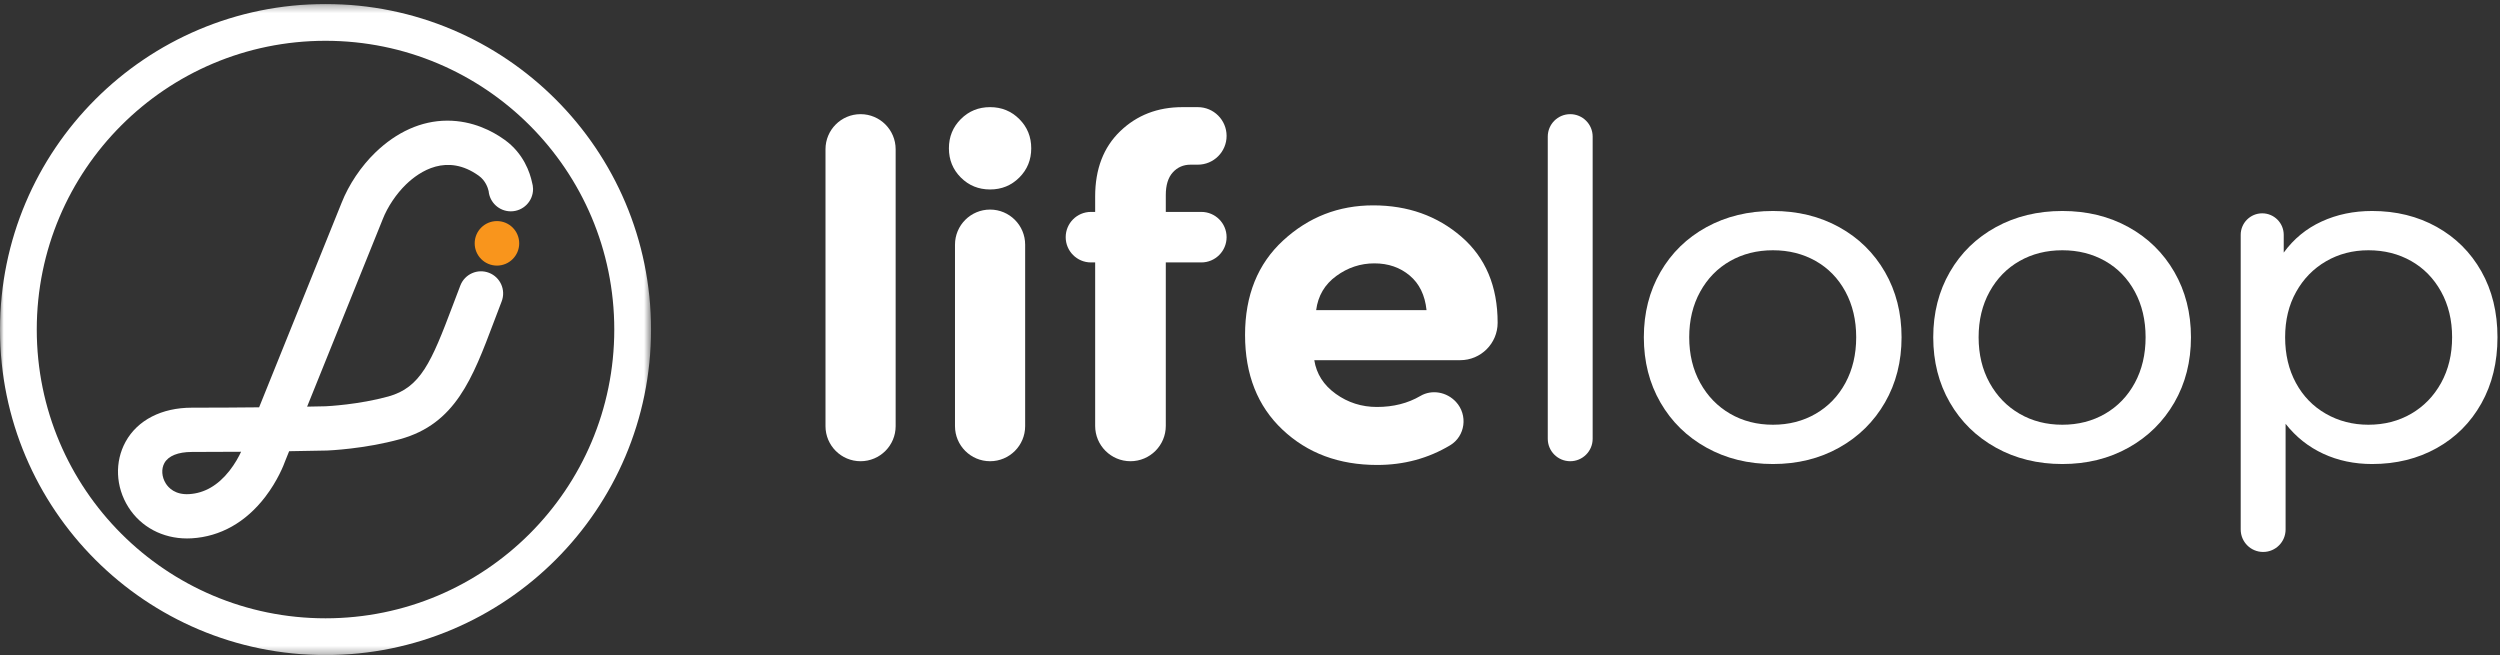 <?xml version="1.0" encoding="UTF-8" standalone="no"?>
<svg width="328px" height="86px" viewBox="0 0 328 86" version="1.1" xmlns="http://www.w3.org/2000/svg" xmlns:xlink="http://www.w3.org/1999/xlink">
    <rect x="0" y="0" width="328" height="86" fill="#333333" stroke="none"/>
    <!-- Generator: Sketch 41.2 (35397) - http://www.bohemiancoding.com/sketch -->
    <title>Page 1</title>
    <desc>Created with Sketch.</desc>
    <defs>
        <polygon id="path-1" points="85.416 85.703 0 85.703 0 42.995 0 0.287 85.416 0.287 85.416 85.703"></polygon>
    </defs>
    <g id="Page-1" stroke="none" stroke-width="1" fill="none" fill-rule="evenodd">
        <g id="Login-Design-2-Copy" transform="translate(-556, -378)">
            <g id="Page-1" transform="translate(556, 378)">
                <path d="M112.907,60.512 L112.907,60.512 C110.365,60.512 108.305,58.451 108.305,55.909 L108.305,19.58 C108.305,17.038 110.365,14.978 112.907,14.978 C115.449,14.978 117.509,17.038 117.509,19.58 L117.509,55.909 C117.509,58.451 115.449,60.512 112.907,60.512" id="Fill-1" fill="#FFFFFF"></path>
                <path d="M129.898,60.512 L129.898,60.512 C127.356,60.512 125.295,58.451 125.295,55.909 L125.295,32.099 C125.295,29.557 127.356,27.496 129.898,27.496 C132.44,27.496 134.5,29.557 134.5,32.099 L134.5,55.909 C134.5,58.451 132.44,60.512 129.898,60.512 M126.063,23.293 C125.019,22.249 124.497,20.972 124.497,19.457 C124.497,17.945 125.019,16.665 126.063,15.622 C127.106,14.579 128.384,14.057 129.898,14.057 C131.411,14.057 132.689,14.579 133.733,15.622 C134.777,16.665 135.298,17.945 135.298,19.457 C135.298,20.972 134.777,22.249 133.733,23.293 C132.689,24.336 131.411,24.858 129.898,24.858 C128.384,24.858 127.106,24.336 126.063,23.293" id="Fill-3" fill="#FFFFFF"></path>
                <path d="M184.952,36.149 C183.684,35.086 182.139,34.554 180.319,34.554 C178.498,34.554 176.831,35.106 175.318,36.211 C173.804,37.315 172.925,38.809 172.679,40.69 L187.162,40.69 C186.956,38.727 186.22,37.213 184.952,36.149 M191.023,52.728 C192.612,54.449 192.258,57.225 190.247,58.427 C187.375,60.144 184.188,61.003 180.687,61.003 C175.676,61.003 171.533,59.459 168.261,56.369 C164.987,53.281 163.351,49.139 163.351,43.943 C163.351,38.748 165.018,34.615 168.353,31.547 C171.687,28.478 175.624,26.944 180.166,26.944 C184.707,26.944 188.562,28.315 191.733,31.056 C194.904,33.797 196.49,37.56 196.49,42.347 C196.49,45.059 194.291,47.256 191.58,47.256 L172.434,47.256 C172.719,49.057 173.661,50.53 175.256,51.675 C176.852,52.821 178.652,53.394 180.657,53.394 C182.811,53.394 184.711,52.912 186.357,51.948 C187.877,51.057 189.828,51.434 191.023,52.728" id="Fill-5" fill="#FFFFFF"></path>
                <path d="M206.012,14.978 L206.012,14.978 C207.639,14.978 208.957,16.297 208.957,17.923 L208.957,57.566 C208.957,59.193 207.639,60.512 206.012,60.512 C204.385,60.512 203.067,59.193 203.067,57.566 L203.067,17.923 C203.067,16.297 204.385,14.978 206.012,14.978" id="Fill-7" fill="#FFFFFF"></path>
                <path d="M238.224,54.283 C239.882,53.322 241.18,51.972 242.122,50.233 C243.062,48.494 243.533,46.5 243.533,44.25 C243.533,42 243.062,40.006 242.122,38.266 C241.18,36.528 239.882,35.189 238.224,34.247 C236.568,33.306 234.696,32.835 232.61,32.835 C230.523,32.835 228.652,33.306 226.995,34.247 C225.338,35.189 224.028,36.528 223.068,38.266 C222.105,40.006 221.625,42 221.625,44.25 C221.625,46.5 222.105,48.494 223.068,50.233 C224.028,51.972 225.338,53.322 226.995,54.283 C228.652,55.245 230.523,55.725 232.61,55.725 C234.696,55.725 236.568,55.245 238.224,54.283 M223.896,58.732 C221.319,57.301 219.303,55.326 217.851,52.81 C216.398,50.294 215.672,47.441 215.672,44.25 C215.672,41.058 216.398,38.205 217.851,35.689 C219.303,33.173 221.319,31.209 223.896,29.797 C226.473,28.386 229.377,27.681 232.61,27.681 C235.842,27.681 238.736,28.386 241.293,29.797 C243.85,31.209 245.855,33.173 247.307,35.689 C248.759,38.205 249.485,41.058 249.485,44.25 C249.485,47.441 248.759,50.294 247.307,52.81 C245.855,55.326 243.85,57.301 241.293,58.732 C238.736,60.164 235.842,60.88 232.61,60.88 C229.377,60.88 226.473,60.164 223.896,58.732" id="Fill-9" fill="#FFFFFF"></path>
                <path d="M276.193,54.283 C277.851,53.322 279.149,51.972 280.091,50.233 C281.031,48.494 281.502,46.5 281.502,44.25 C281.502,42 281.031,40.006 280.091,38.266 C279.149,36.528 277.851,35.189 276.193,34.247 C274.537,33.306 272.665,32.835 270.579,32.835 C268.492,32.835 266.62,33.306 264.963,34.247 C263.307,35.189 261.997,36.528 261.036,38.266 C260.074,40.006 259.594,42 259.594,44.25 C259.594,46.5 260.074,48.494 261.036,50.233 C261.997,51.972 263.307,53.322 264.963,54.283 C266.62,55.245 268.492,55.725 270.579,55.725 C272.665,55.725 274.537,55.245 276.193,54.283 M261.864,58.732 C259.288,57.301 257.271,55.326 255.82,52.81 C254.367,50.294 253.641,47.441 253.641,44.25 C253.641,41.058 254.367,38.205 255.82,35.689 C257.271,33.173 259.288,31.209 261.864,29.797 C264.442,28.386 267.346,27.681 270.579,27.681 C273.811,27.681 276.705,28.386 279.262,29.797 C281.818,31.209 283.824,33.173 285.276,35.689 C286.728,38.205 287.454,41.058 287.454,44.25 C287.454,47.441 286.728,50.294 285.276,52.81 C283.824,55.326 281.818,57.301 279.262,58.732 C276.705,60.164 273.811,60.88 270.579,60.88 C267.346,60.88 264.442,60.164 261.864,58.732" id="Fill-11" fill="#FFFFFF"></path>
                <path d="M316.348,54.283 C318.005,53.322 319.313,51.972 320.275,50.233 C321.235,48.494 321.717,46.5 321.717,44.25 C321.717,42 321.235,40.006 320.275,38.266 C319.313,36.528 318.005,35.189 316.348,34.247 C314.691,33.306 312.819,32.835 310.733,32.835 C308.687,32.835 306.836,33.317 305.179,34.278 C303.522,35.239 302.212,36.579 301.252,38.297 C300.289,40.015 299.809,42 299.809,44.25 C299.809,46.5 300.279,48.494 301.22,50.233 C302.162,51.972 303.47,53.322 305.148,54.283 C306.826,55.245 308.687,55.725 310.733,55.725 C312.819,55.725 314.691,55.245 316.348,54.283 M319.692,29.767 C322.187,31.158 324.141,33.102 325.553,35.597 C326.964,38.093 327.669,40.977 327.669,44.25 C327.669,47.523 326.964,50.417 325.553,52.933 C324.141,55.449 322.187,57.403 319.692,58.794 C317.196,60.185 314.374,60.88 311.223,60.88 C308.891,60.88 306.754,60.43 304.81,59.53 C302.867,58.63 301.22,57.321 299.87,55.603 L299.87,69.471 C299.87,71.098 298.551,72.417 296.925,72.417 C295.298,72.417 293.98,71.098 293.98,69.471 L293.98,30.811 C293.98,29.251 295.243,27.988 296.802,27.988 C298.362,27.988 299.625,29.251 299.625,30.811 L299.625,33.142 C300.934,31.342 302.591,29.982 304.596,29.062 C306.6,28.14 308.809,27.681 311.223,27.681 C314.374,27.681 317.196,28.376 319.692,29.767" id="Fill-13" fill="#FFFFFF"></path>
                <path d="M160.929,17.831 C160.929,15.747 159.24,14.057 157.155,14.057 L155.13,14.057 C151.878,14.057 149.156,15.111 146.968,17.217 C144.78,19.325 143.685,22.179 143.685,25.778 L143.685,27.803 L143.132,27.803 C141.302,27.803 139.819,29.287 139.819,31.117 C139.819,32.947 141.302,34.431 143.132,34.431 L143.685,34.431 L143.685,55.879 C143.685,58.437 145.759,60.512 148.318,60.512 C150.877,60.512 152.952,58.437 152.952,55.879 L152.952,34.431 L157.616,34.431 C159.445,34.431 160.929,32.947 160.929,31.117 C160.929,29.287 159.445,27.803 157.616,27.803 L152.952,27.803 L152.952,25.594 C152.952,24.285 153.258,23.293 153.872,22.618 C154.486,21.943 155.262,21.605 156.204,21.605 L156.204,21.605 L157.155,21.605 C159.24,21.605 160.929,19.915 160.929,17.831" id="Fill-15" fill="#FFFFFF"></path>
                <g id="Group-19" transform="translate(0, 0.242)">
                    <mask id="mask-2" fill="white">
                        <use xlink:href="#path-1"></use>
                    </mask>
                    <g id="Clip-18"></g>
                    <path d="M42.708,80.88 C21.784,80.88 4.823,63.918 4.823,42.995 C4.823,22.072 21.784,5.11 42.708,5.11 C63.631,5.11 80.593,22.072 80.593,42.995 C80.593,63.918 63.631,80.88 42.708,80.88 M42.708,0.287 C19.121,0.287 0,19.408 0,42.995 C0,66.582 19.121,85.703 42.708,85.703 C66.295,85.703 85.416,66.582 85.416,42.995 C85.416,19.408 66.295,0.287 42.708,0.287" id="Fill-17" fill="#FFFFFF" mask="url(#mask-2)"></path>
                </g>
                <path d="M68.12,31.926 C68.12,30.313 66.813,29.006 65.2,29.006 C63.587,29.006 62.279,30.313 62.279,31.926 C62.279,33.539 63.587,34.847 65.2,34.847 C66.813,34.847 68.12,33.539 68.12,31.926" id="Fill-20" fill="#F9951C"></path>
                <path d="M30.098,61.776 C28.596,63.683 26.818,64.711 24.811,64.829 C22.985,64.939 22.11,64.002 21.754,63.435 C21.214,62.58 21.14,61.528 21.567,60.755 C22.085,59.815 23.364,59.297 25.169,59.297 C27.451,59.297 29.63,59.287 31.632,59.271 C31.335,59.906 30.83,60.846 30.098,61.776 L30.098,61.776 Z M69.937,24.769 C69.936,24.756 69.934,24.74 69.932,24.721 C69.924,24.456 69.884,24.2 69.81,23.957 C69.537,22.657 68.704,20.137 66.209,18.344 C64.61,17.194 62.013,15.829 58.691,15.829 C58.669,15.829 58.645,15.829 58.623,15.83 C55.3,15.848 52.056,17.295 49.241,20.014 C47.366,21.824 45.752,24.233 44.812,26.624 L33.995,53.441 C31.403,53.468 28.388,53.488 25.169,53.488 C21.211,53.488 18.045,55.115 16.481,57.95 C15.027,60.587 15.164,63.876 16.841,66.534 C18.483,69.137 21.33,70.645 24.541,70.645 C24.743,70.645 24.948,70.639 25.152,70.627 C28.908,70.406 32.245,68.526 34.8,65.191 C36.45,63.037 37.248,60.963 37.428,60.456 L37.935,59.199 C40.978,59.154 42.86,59.109 42.898,59.109 C42.913,59.108 42.928,59.108 42.942,59.107 C43.139,59.099 47.828,58.904 52.49,57.618 C59.749,55.616 61.985,49.687 64.815,42.181 C65.134,41.336 65.466,40.458 65.817,39.547 C66.395,38.051 65.651,36.369 64.155,35.791 C62.659,35.213 60.977,35.958 60.399,37.453 C60.042,38.38 59.705,39.273 59.381,40.132 C56.591,47.531 55.178,50.852 50.946,52.019 C47.081,53.085 43.031,53.289 42.733,53.303 C42.572,53.306 41.703,53.326 40.294,53.352 L50.204,28.785 C50.207,28.776 50.211,28.767 50.213,28.759 C50.851,27.136 51.995,25.428 53.276,24.192 C55.048,22.48 58.644,20.058 62.818,23.059 C63.699,23.692 64.009,24.634 64.109,25.069 C64.242,26.559 65.492,27.727 67.016,27.727 C68.629,27.727 69.937,26.419 69.937,24.807 C69.937,24.794 69.935,24.781 69.935,24.769 L69.937,24.769 Z" id="Fill-22" fill="#FFFFFF"></path>
            </g>
        </g>
    </g>
</svg>